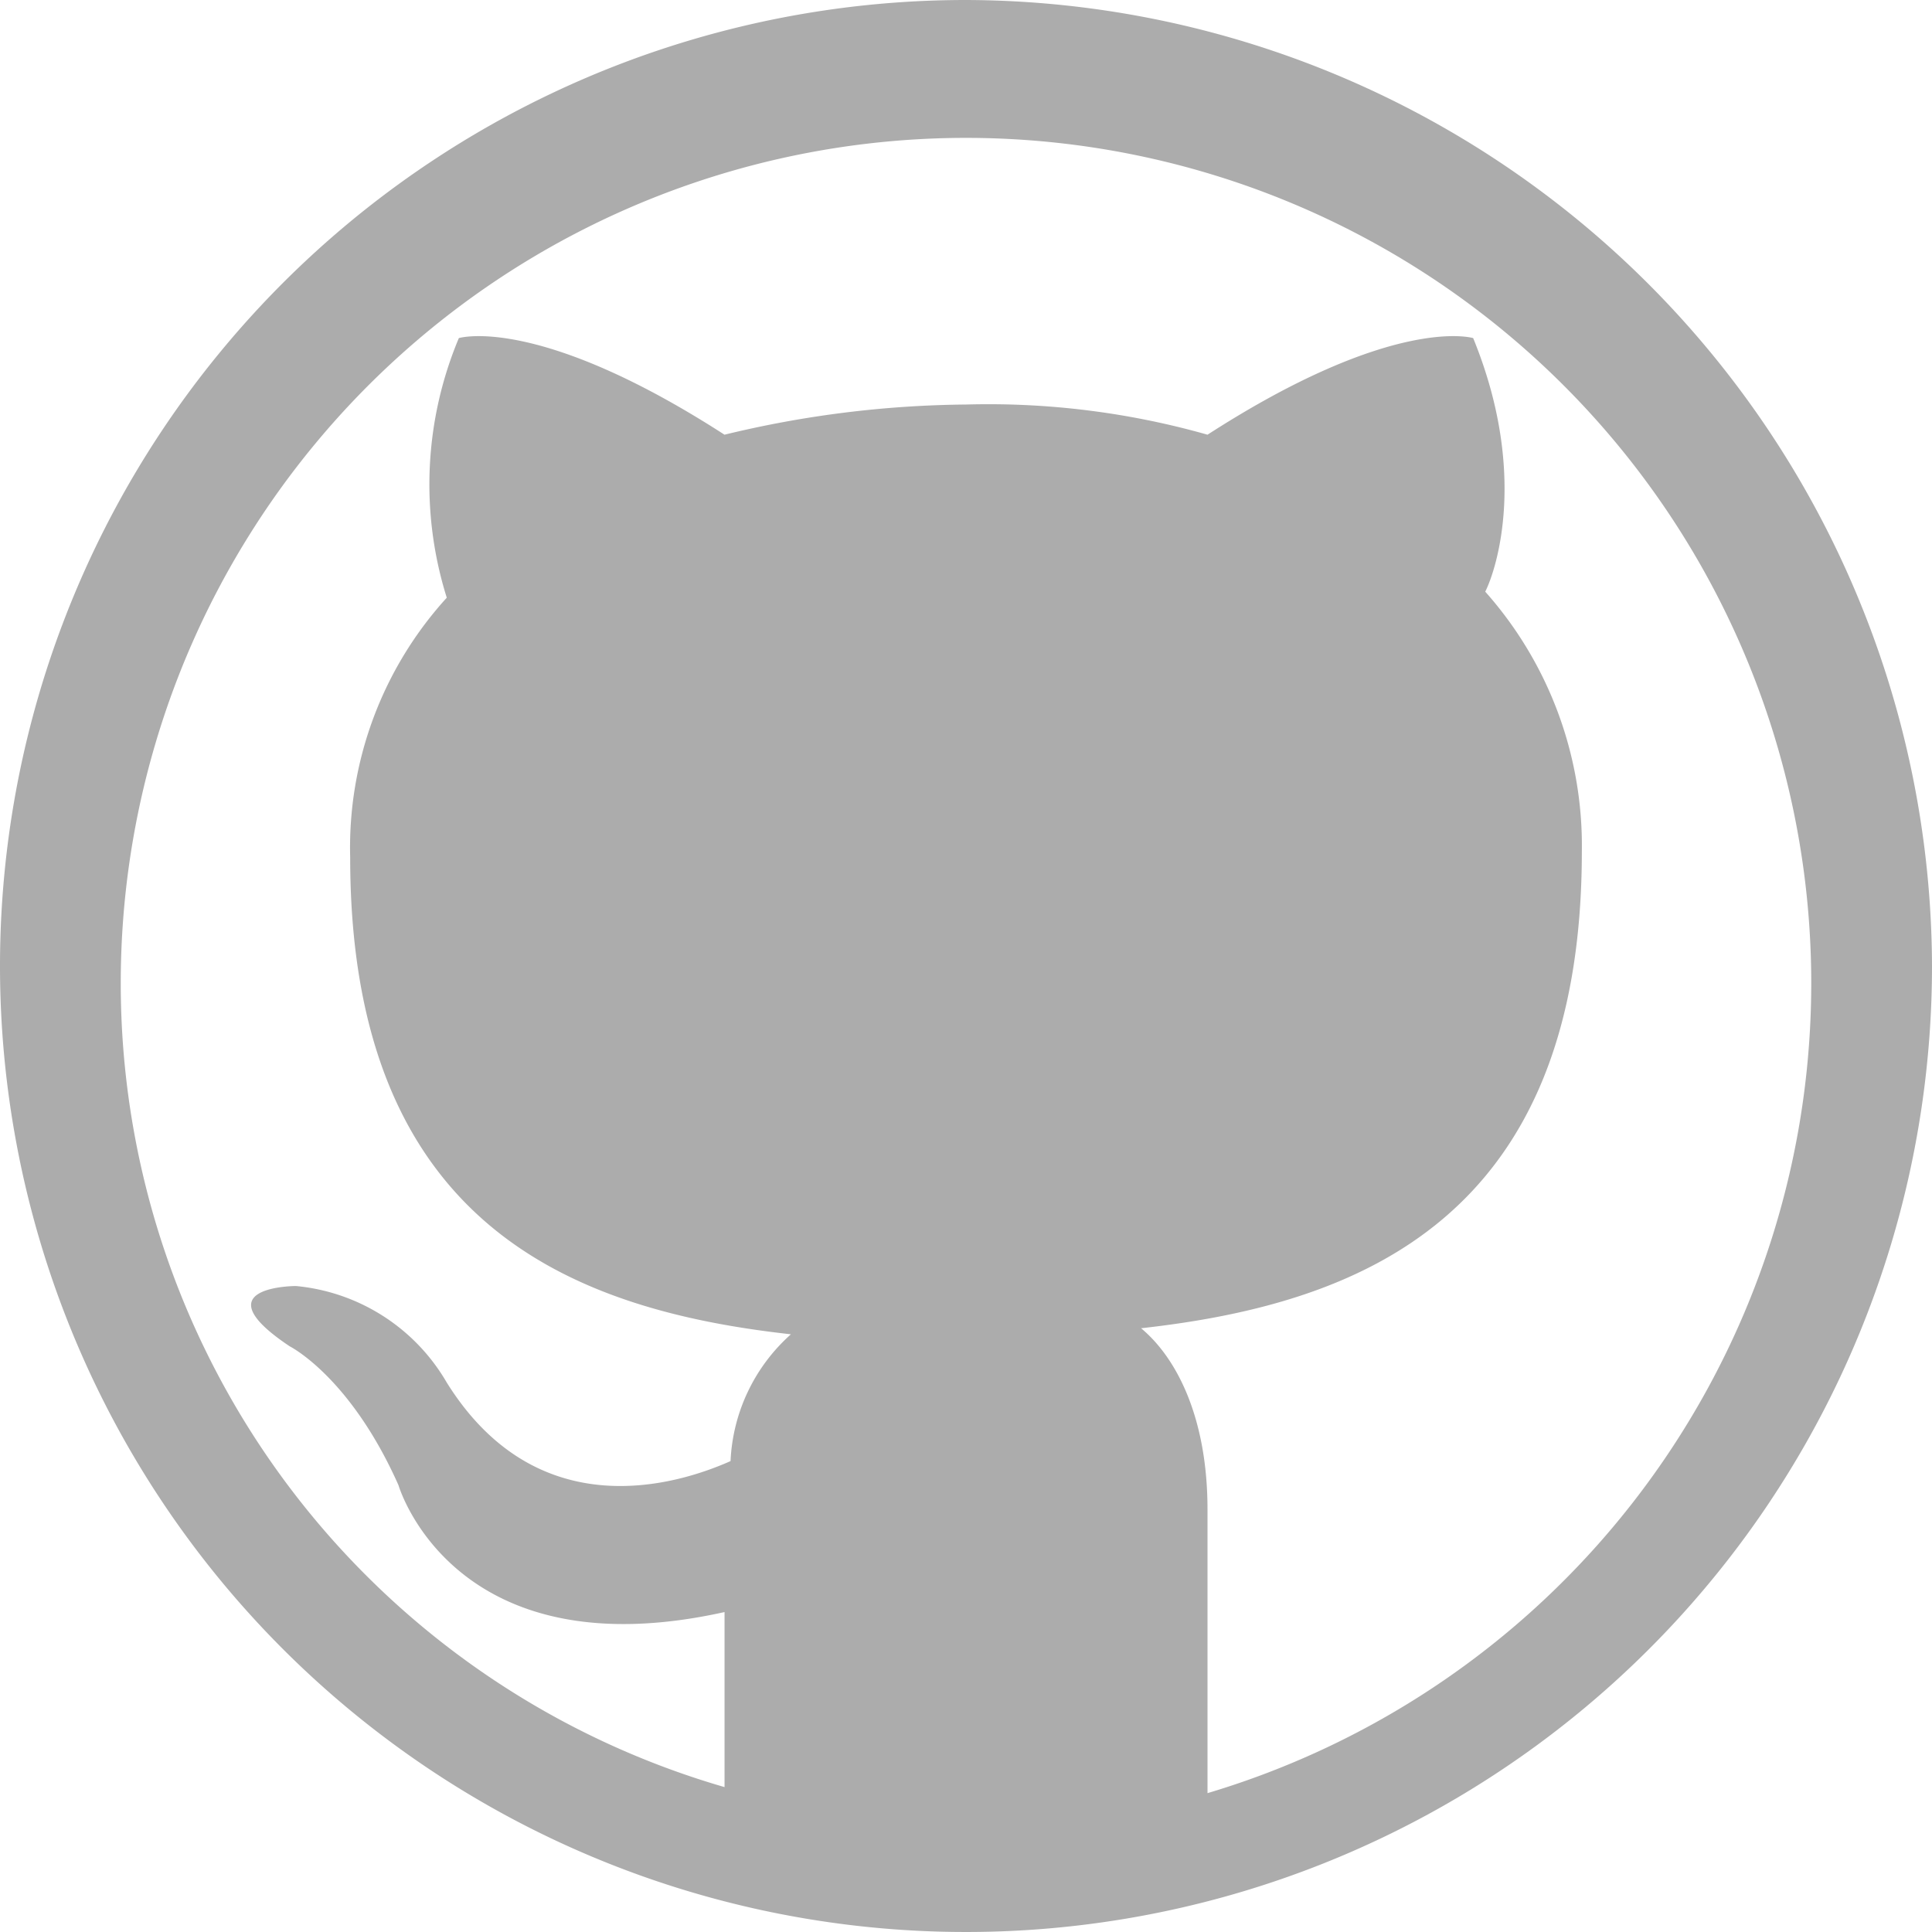 <svg xmlns="http://www.w3.org/2000/svg" viewBox="6956 3484 100 100">
  <defs>
    <style>
      .cls-1 {
        fill: #acacac;
        fill-rule: evenodd;
      }
    </style>
  </defs>
  <g id="logo" transform="translate(6956 3484)">
    <g id="Github_1_">
      <path id="Github" class="cls-1" d="M50,0a50,50,0,1,0,50,50A50.147,50.147,0,0,0,50,0ZM62.5,92.813V78.125c0-4.687-1.562-7.812-3.437-9.375,11.25-1.25,22.813-5.625,22.813-24.687a19.776,19.776,0,0,0-5-13.438c.625-1.25,2.188-6.25-.625-13.125,0,0-4.062-1.25-13.75,5A41.591,41.591,0,0,0,50,20.938,54.763,54.763,0,0,0,37.5,22.5c-9.688-6.25-13.75-5-13.75-5a19.567,19.567,0,0,0-.625,13.437,19.21,19.21,0,0,0-5,13.438c0,19.062,11.563,23.438,22.813,24.688a9.346,9.346,0,0,0-3.125,6.563c-2.812,1.25-10,3.438-14.687-4.062a10.112,10.112,0,0,0-7.812-5s-5,0-.312,3.125c0,0,3.125,1.563,5.625,7.188,0,0,2.813,9.688,16.875,6.563V92.5A43.309,43.309,0,0,1,6.25,50.937,43.75,43.75,0,1,1,62.5,92.813Z"/>
    </g>
  </g>
</svg>
